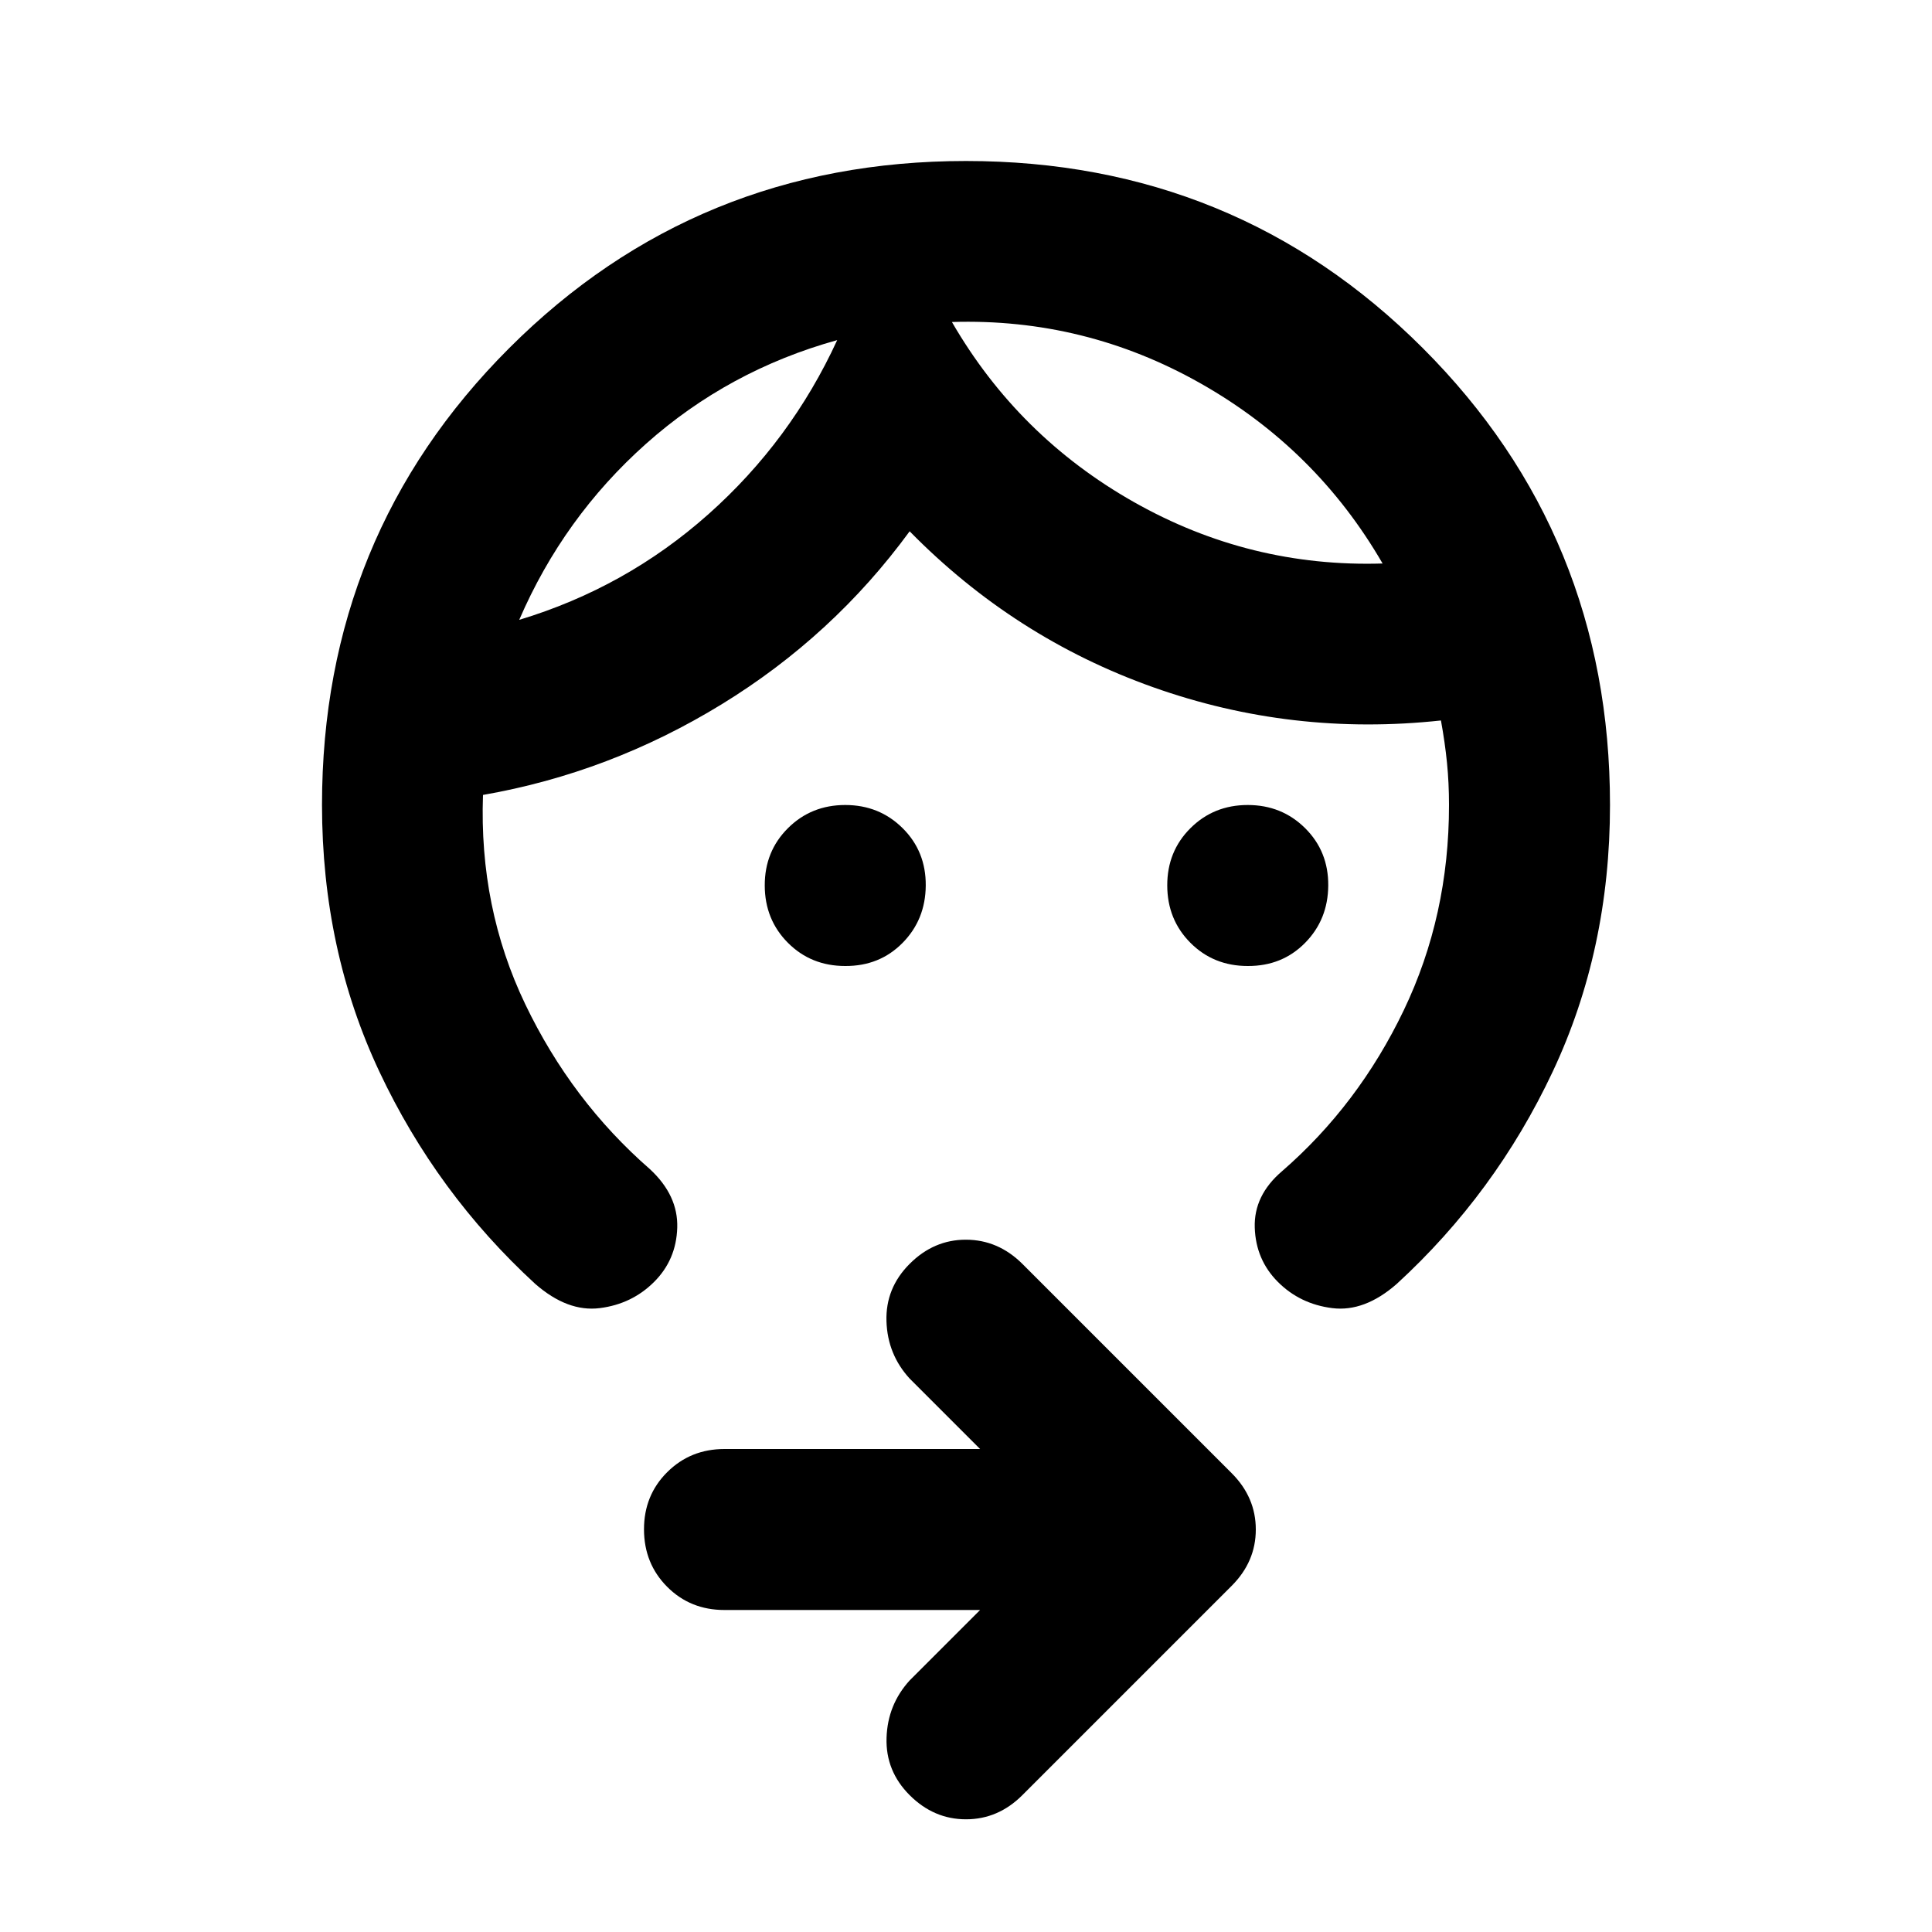 <svg xmlns="http://www.w3.org/2000/svg" xmlns:xlink="http://www.w3.org/1999/xlink" width="24" height="24" viewBox="0 0 24 24"><path fill="currentColor" d="M15.5 12q-.425 0-.712-.288T14.5 11t.288-.712T15.5 10t.713.288t.287.712t-.288.713T15.5 12m-5 0q-.425 0-.712-.288T9.5 11t.288-.712T10.5 10t.713.288t.287.712t-.288.713T10.5 12m-.1-7.775Q9.05 4.6 8.025 5.513T6.45 7.7q1.325-.4 2.35-1.312t1.6-2.163M11.825 4q.825 1.425 2.263 2.238T17.175 7q-.825-1.425-2.262-2.238T11.825 4M20 10q0 1.8-.712 3.313T17.35 15.95q-.4.35-.8.3t-.675-.325t-.288-.675t.338-.7q.95-.825 1.513-2T18 10q0-.275-.025-.525T17.9 8.95q-1.85.2-3.575-.413T11.3 6.6q-.95 1.3-2.337 2.15T6 9.875q-.05 1.4.525 2.6t1.55 2.05q.35.325.338.725t-.288.675t-.675.325t-.8-.3q-1.225-1.125-1.937-2.637T4 10q0-3.35 2.325-5.675T12 2t5.675 2.325T20 10m-7.825 10H9q-.425 0-.712-.288T8 19t.288-.712T9 18h3.175l-.875-.875q-.275-.3-.288-.712t.288-.713t.7-.3t.7.3l2.6 2.6q.3.3.3.7t-.3.7l-2.6 2.6q-.3.3-.7.3t-.7-.3t-.287-.712t.287-.713zm-.35-16"/></svg>